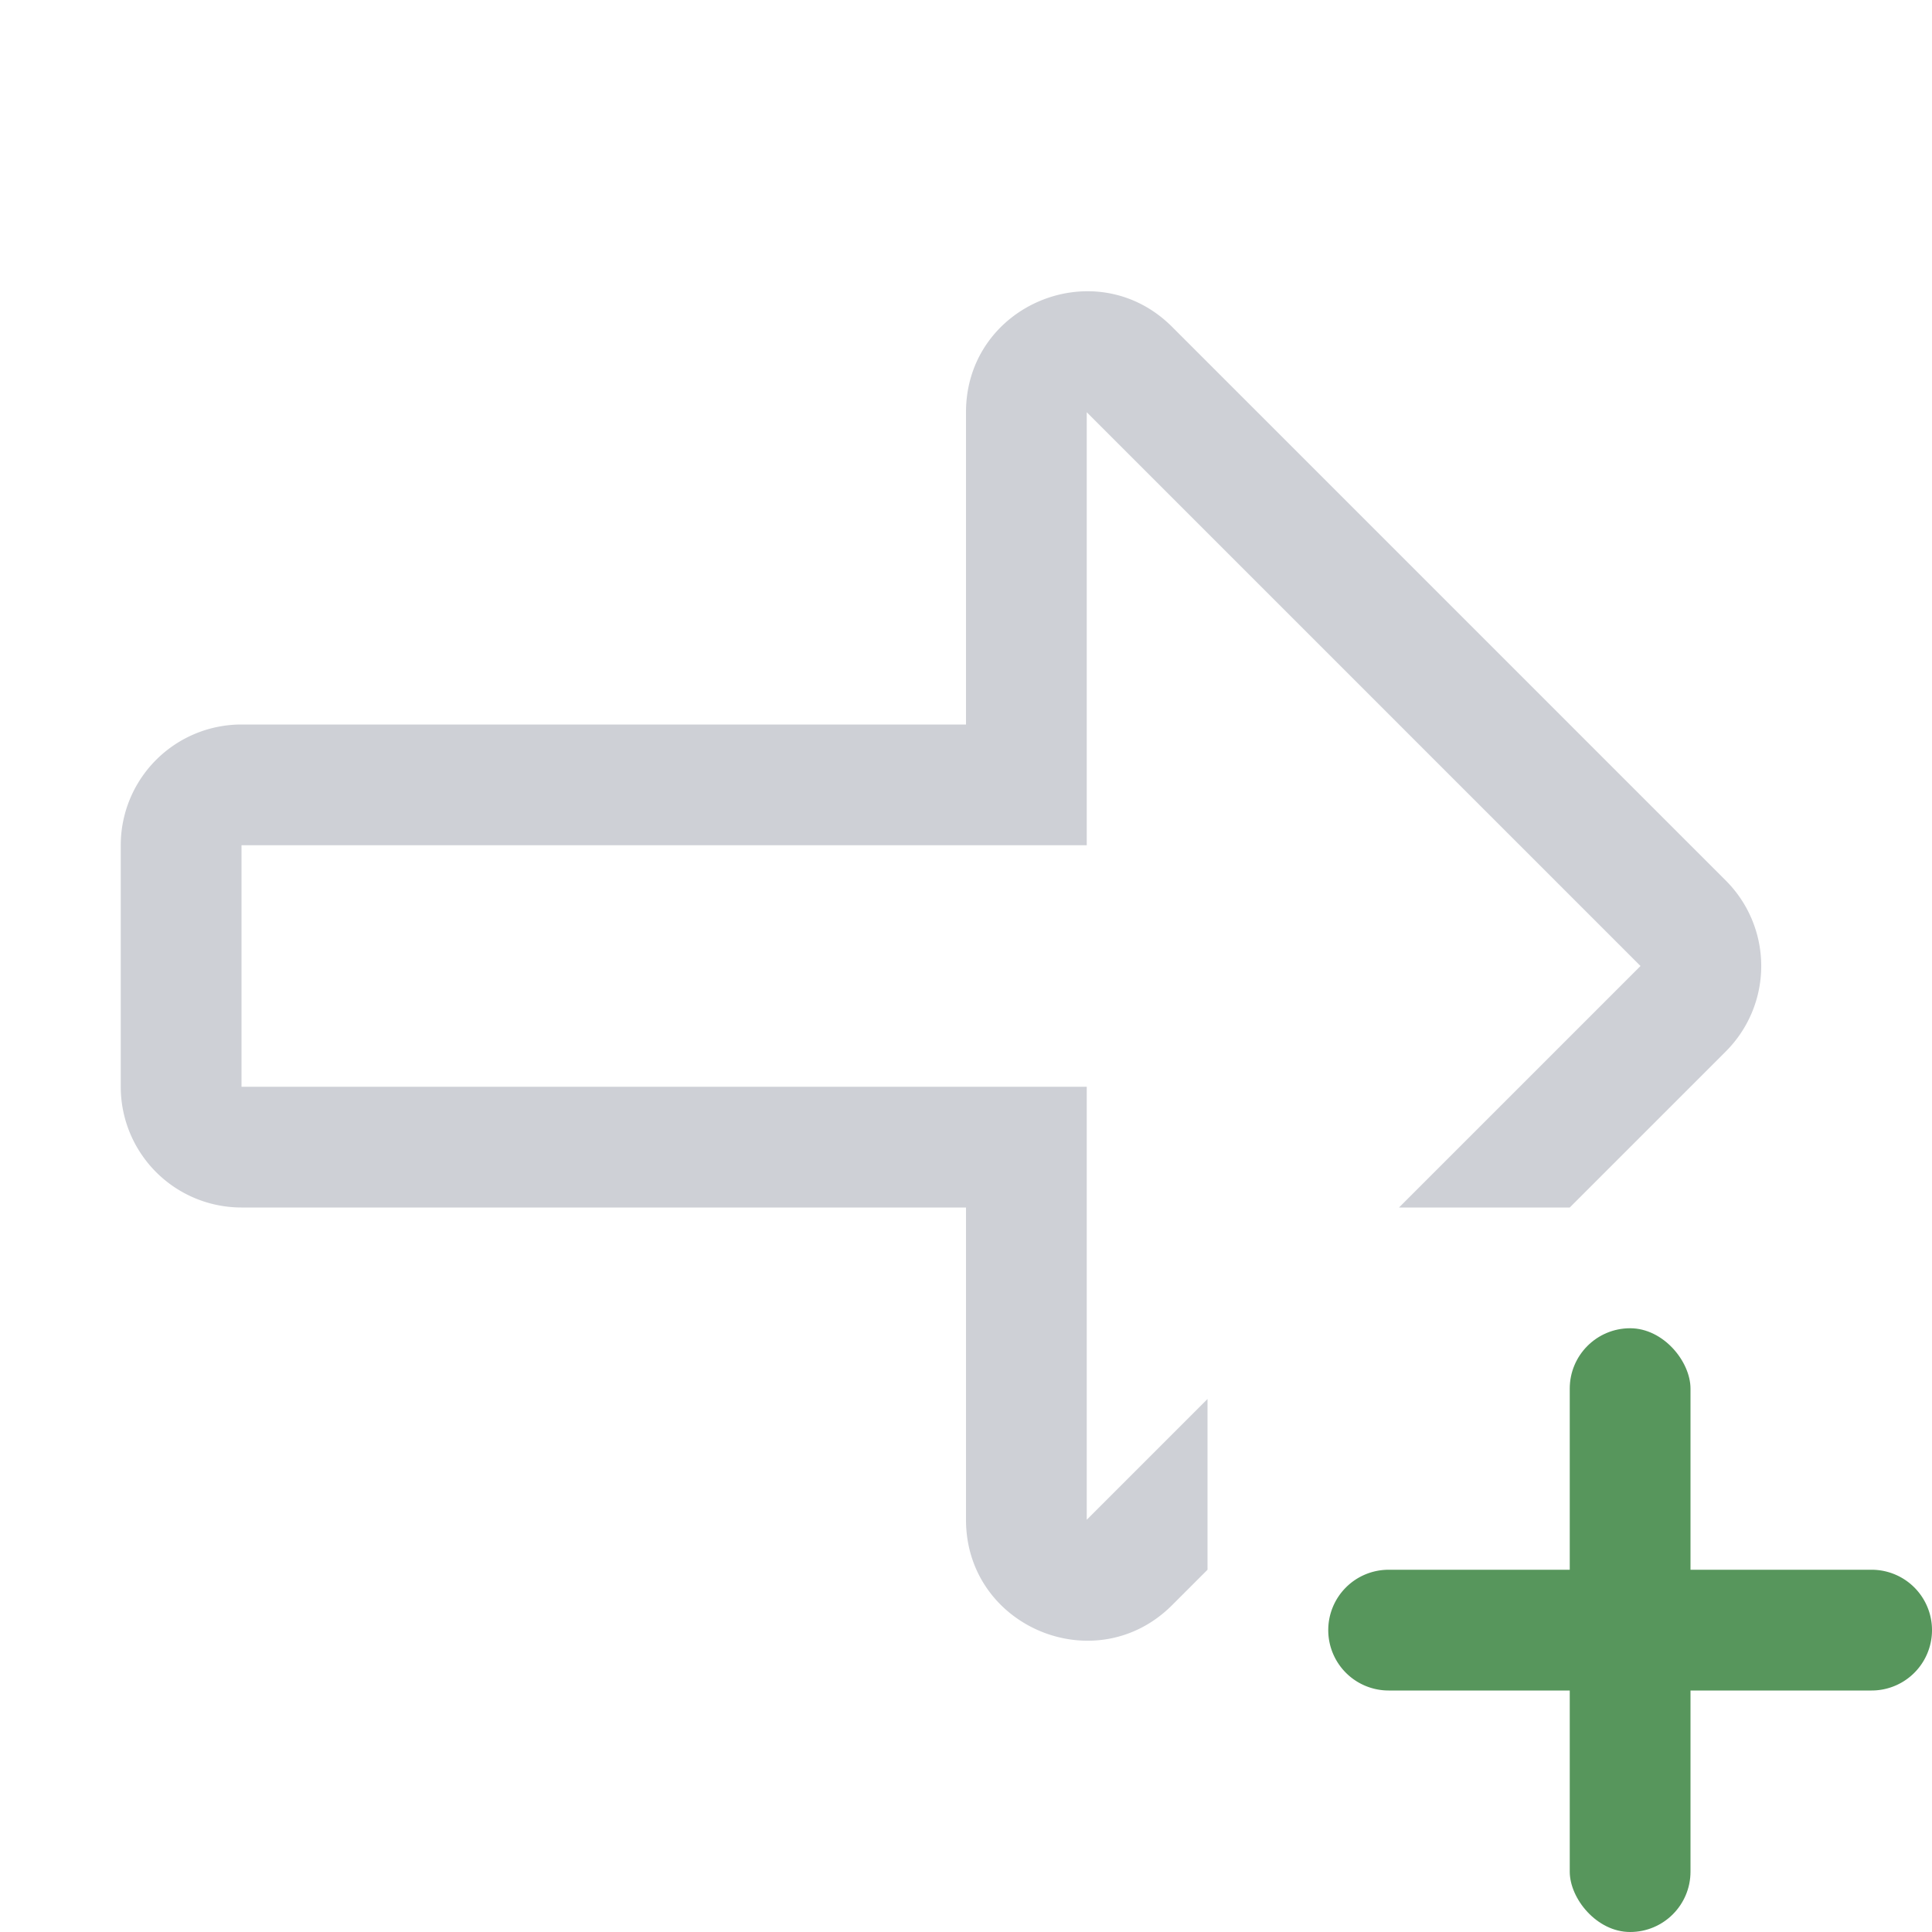 <svg width="16" height="16" viewBox="0 0 16 16" fill="none" xmlns="http://www.w3.org/2000/svg"><g clip-path="url(#clip0_235_45)"><rect x="13" y="11" width="1" height="5" rx=".5" fill="#57965C"/><path d="M11 13.5a.5.5 0 01.5-.5h4a.5.5 0 010 1h-4a.5.5 0 01-.5-.5z" fill="#57965C"/><path fill-rule="evenodd" clip-rule="evenodd" d="M9 10V9H2V7h7V3.414L13.586 8l-2 2H13l1.293-1.293a1 1 0 000-1.414L9.707 2.707C9.077 2.077 8 2.523 8 3.414V6H2a1 1 0 00-1 1v2a1 1 0 001 1h6V12.586c0 .89 1.077 1.337 1.707.707L10 13v-1.414l-1 1V10z" fill="#CED0D6"/></g><defs><clipPath id="clip0_235_45"><path fill="#fff" d="M0 0h16v16H0z"/></clipPath></defs></svg>